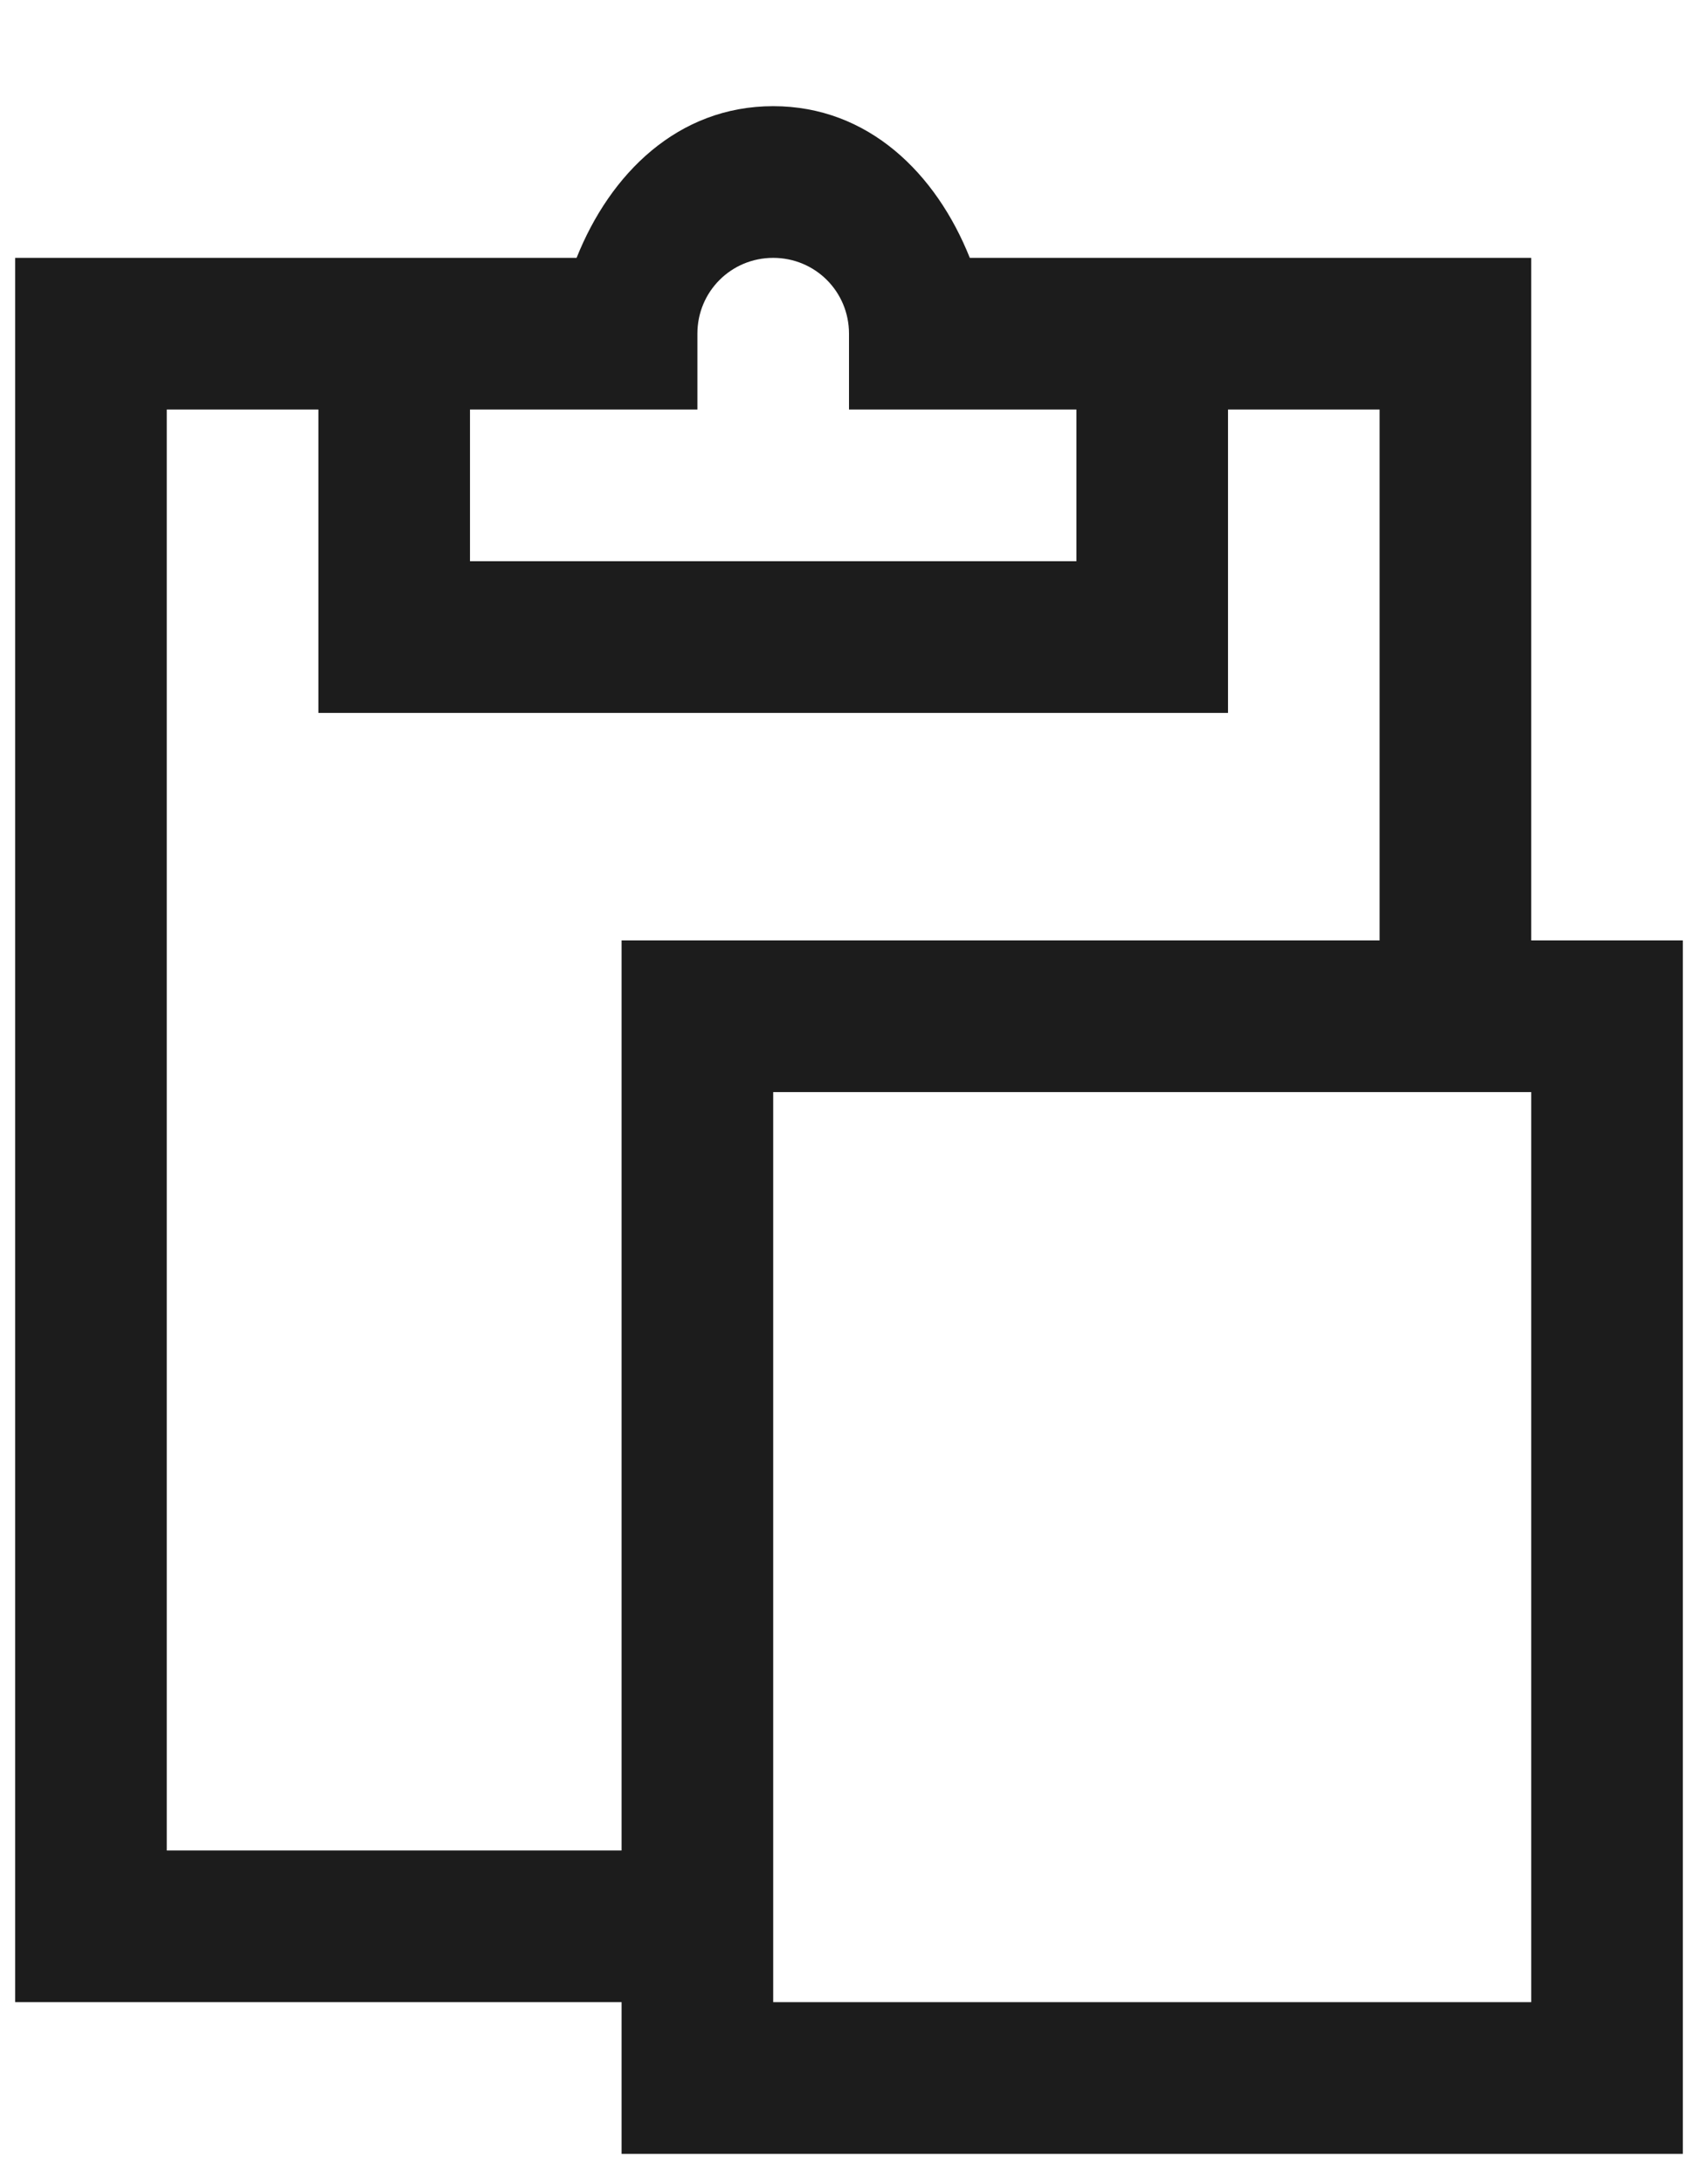 <svg width="14" height="18" viewBox="0 0 14 18" fill="none" xmlns="http://www.w3.org/2000/svg">
<path d="M6.375 0.875C5.589 0.875 5.03 1.432 4.754 2.125H0.125V16.5H5.125V17.75H13.875V7.75H12.625V2.125H7.996C7.72 1.432 7.161 0.875 6.375 0.875ZM6.375 2.125C6.722 2.125 7 2.403 7 2.75V3.375H8.875V4.625H3.875V3.375H5.75V2.75C5.75 2.403 6.028 2.125 6.375 2.125ZM1.375 3.375H2.625V5.875H10.125V3.375H11.375V7.75H5.125V15.25H1.375V3.375ZM6.375 9H12.625V16.5H6.375V9Z" fill="#1C1C1C"/>
</svg>
